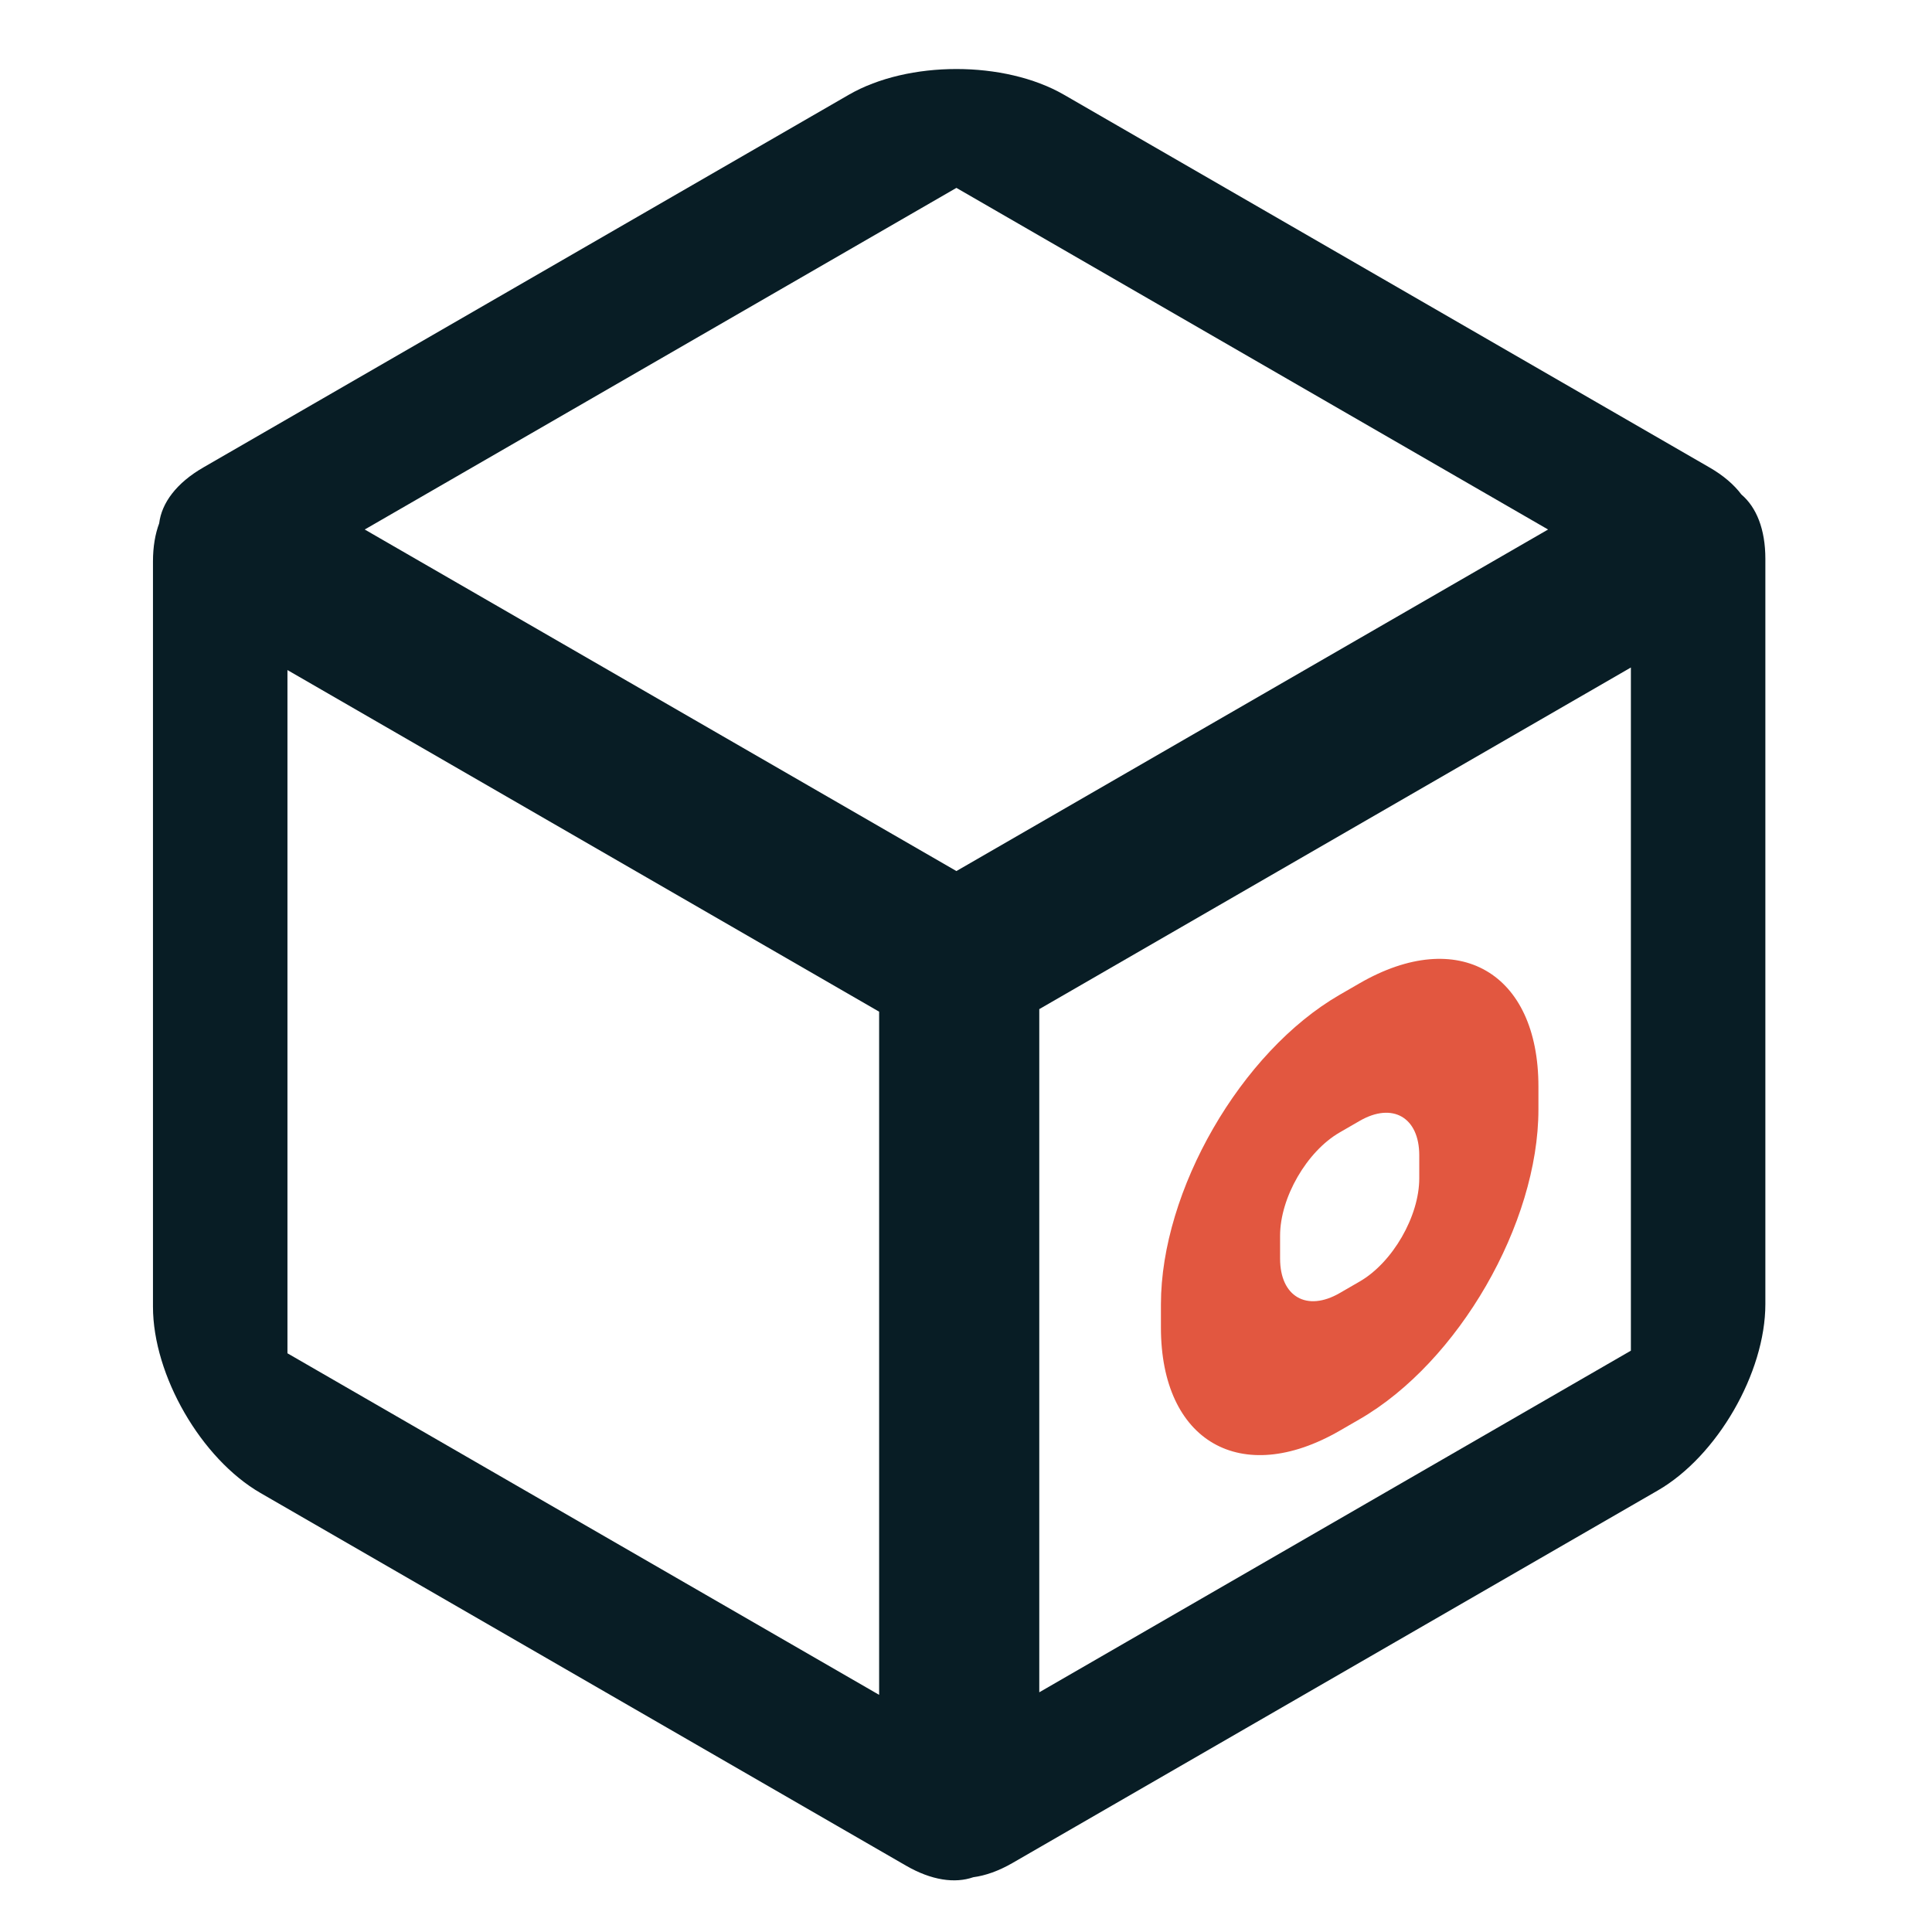 <svg width="28" height="28" viewBox="0 0 28 28" fill="none" xmlns="http://www.w3.org/2000/svg">
<path fill-rule="evenodd" clip-rule="evenodd" d="M19.416 16.412L19.705 16.245C20.182 15.969 20.569 16.193 20.569 16.744L20.569 17.077C20.569 17.628 20.182 18.298 19.705 18.573L19.416 18.74C18.939 19.016 18.552 18.792 18.552 18.241L18.552 17.908C18.552 17.357 18.939 16.687 19.416 16.412ZM19.705 14.25C21.136 13.424 22.296 14.094 22.296 15.746L22.296 16.08C22.296 17.732 21.136 19.742 19.705 20.568L19.416 20.735C17.985 21.561 16.825 20.891 16.825 19.239L16.825 18.905C16.825 17.253 17.985 15.243 19.416 14.417L19.705 14.25Z" fill="#E25740"/>
<path fill-rule="evenodd" clip-rule="evenodd" d="M15.42 1.373C14.559 0.876 13.163 0.876 12.302 1.373L2.948 6.774C2.557 6.999 2.343 7.289 2.307 7.584C2.249 7.739 2.217 7.924 2.217 8.136V18.937C2.217 19.932 2.915 21.141 3.776 21.638L13.13 27.038C13.5 27.252 13.839 27.299 14.106 27.206C14.281 27.183 14.472 27.116 14.672 27.001L24.026 21.601C24.887 21.104 25.585 19.895 25.585 18.9V8.099C25.585 7.67 25.455 7.351 25.238 7.167C25.131 7.024 24.976 6.89 24.774 6.774L15.42 1.373ZM13.861 2.723L5.286 7.674L13.861 12.624L22.436 7.674L13.861 2.723ZM4.166 9.711L4.166 19.613L12.741 24.563V14.662L4.166 9.711ZM15.062 24.526L23.636 19.575V9.674L15.062 14.625V24.526Z" fill="#081D25"/>
</svg>
